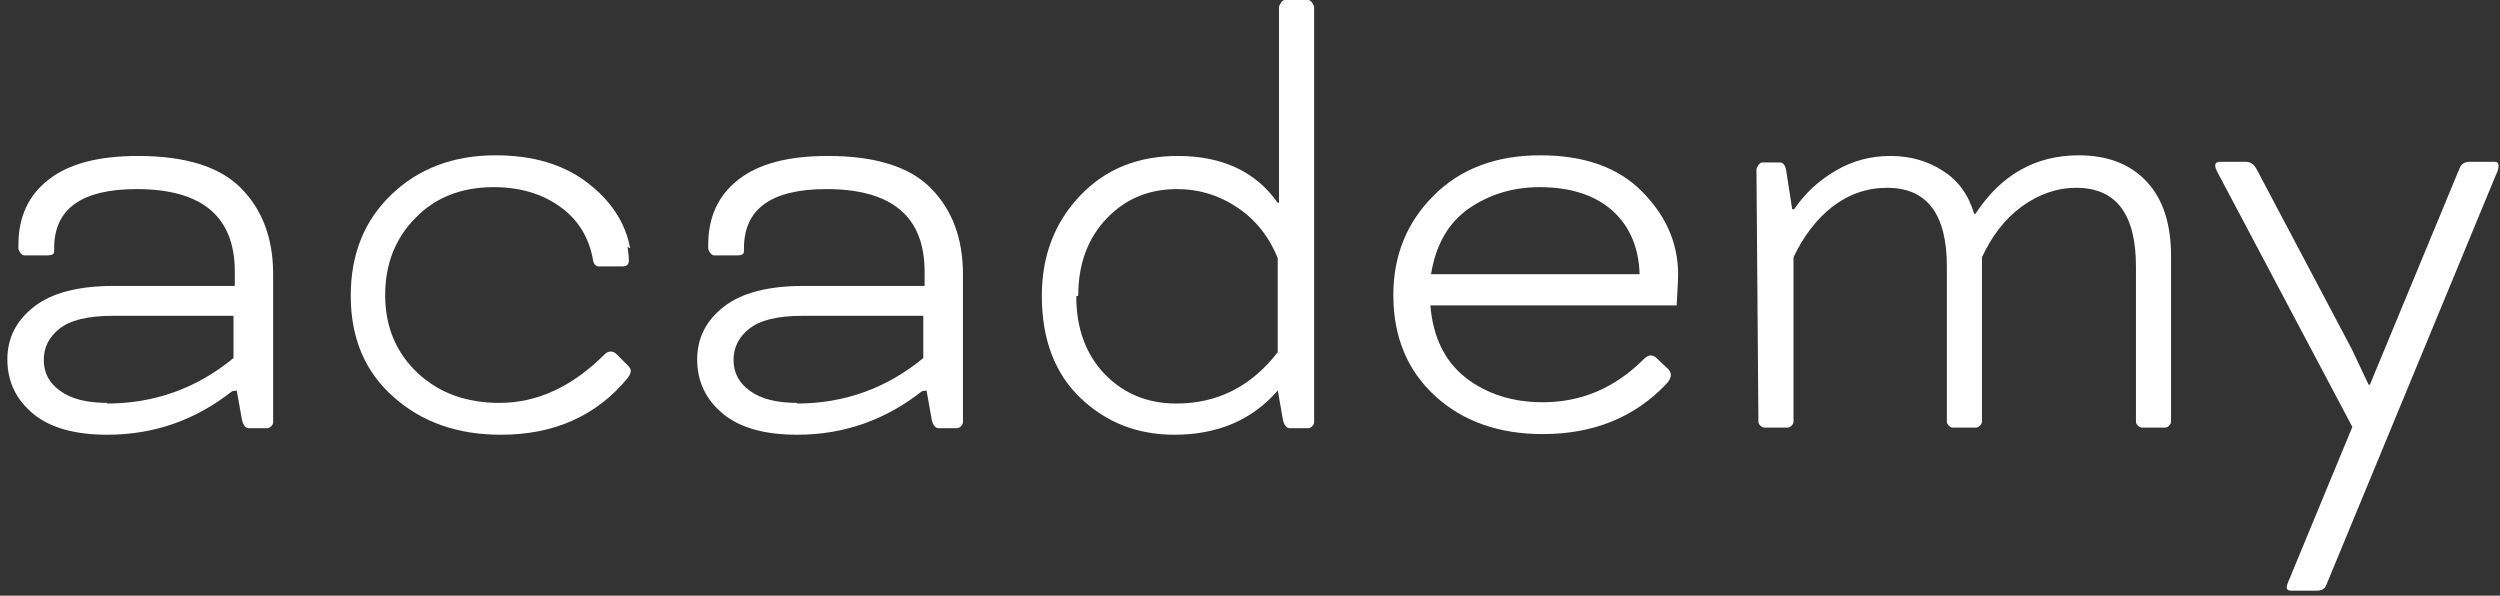 <?xml version="1.0" encoding="UTF-8"?> <svg xmlns="http://www.w3.org/2000/svg" width="277" height="66" viewBox="0 0 277 66" fill="none"><rect x="0" y="0" width="277" height="66" fill="#333333" stroke="none"/><path d="M26.232 43.272L25.728 43.344C21.648 46.56 17.04 48.168 11.904 48.168C8.304 48.168 5.568 47.4 3.696 45.864C1.776 44.28 0.816 42.264 0.816 39.816C0.816 37.464 1.8 35.52 3.768 33.984C5.736 32.448 8.688 31.68 12.624 31.68H26.016V30.096C26.016 24 22.392 20.952 15.144 20.952C9.048 20.952 6 23.136 6 27.504V27.864C6 28.152 5.76 28.296 5.28 28.296H2.688C2.544 28.296 2.4 28.2 2.256 28.008C2.112 27.816 2.04 27.648 2.04 27.504V27.144C2.04 24.024 3.168 21.6 5.424 19.872C7.632 18.144 10.92 17.28 15.288 17.28C20.52 17.28 24.312 18.456 26.664 20.808C29.064 23.208 30.264 26.4 30.264 30.384V46.8C30.264 46.944 30.192 47.088 30.048 47.232C29.904 47.376 29.736 47.448 29.544 47.448H27.6C27.216 47.448 26.952 47.136 26.808 46.512L26.232 43.272ZM11.904 44.64L11.832 44.712C17.112 44.712 21.792 43.032 25.872 39.672V34.992H12.48C9.744 34.992 7.776 35.472 6.576 36.432C5.424 37.344 4.848 38.496 4.848 39.888C4.848 41.328 5.472 42.48 6.72 43.344C7.92 44.208 9.648 44.64 11.904 44.64Z" fill="white"></path><path d="M69.822 27.504L69.534 27.36C69.63 28.032 69.678 28.536 69.678 28.872C69.678 29.304 69.438 29.52 68.958 29.52H66.366C66.03 29.52 65.814 29.304 65.718 28.872C65.286 26.328 64.062 24.336 62.046 22.896C60.03 21.456 57.582 20.736 54.702 20.736C51.102 20.736 48.198 21.888 45.99 24.192C43.782 26.448 42.678 29.28 42.678 32.688C42.678 36.192 43.878 39.072 46.278 41.328C48.63 43.536 51.654 44.64 55.35 44.64C59.526 44.64 63.414 42.84 67.014 39.24C67.206 39.048 67.422 38.952 67.662 38.952C67.902 38.952 68.118 39.048 68.31 39.24L69.534 40.464C69.774 40.704 69.894 40.92 69.894 41.112C69.894 41.304 69.774 41.568 69.534 41.904C66.078 46.08 61.398 48.168 55.494 48.168C50.694 48.168 46.734 46.776 43.614 43.992C40.446 41.208 38.862 37.464 38.862 32.76C38.862 28.152 40.374 24.408 43.398 21.528C46.422 18.648 50.262 17.208 54.918 17.208C59.046 17.208 62.43 18.216 65.07 20.232C67.71 22.248 69.294 24.672 69.822 27.504Z" fill="white"></path><path d="M102.662 43.272L102.158 43.344C98.078 46.56 93.47 48.168 88.334 48.168C84.734 48.168 81.998 47.4 80.126 45.864C78.206 44.28 77.246 42.264 77.246 39.816C77.246 37.464 78.23 35.52 80.198 33.984C82.166 32.448 85.118 31.68 89.054 31.68H102.446V30.096C102.446 24 98.822 20.952 91.574 20.952C85.478 20.952 82.43 23.136 82.43 27.504V27.864C82.43 28.152 82.19 28.296 81.71 28.296H79.118C78.974 28.296 78.83 28.2 78.686 28.008C78.542 27.816 78.47 27.648 78.47 27.504V27.144C78.47 24.024 79.598 21.6 81.854 19.872C84.062 18.144 87.35 17.28 91.718 17.28C96.95 17.28 100.742 18.456 103.094 20.808C105.494 23.208 106.694 26.4 106.694 30.384V46.8C106.694 46.944 106.622 47.088 106.478 47.232C106.334 47.376 106.166 47.448 105.974 47.448H104.03C103.646 47.448 103.382 47.136 103.238 46.512L102.662 43.272ZM88.334 44.64L88.262 44.712C93.542 44.712 98.222 43.032 102.302 39.672V34.992H88.91C86.174 34.992 84.206 35.472 83.006 36.432C81.854 37.344 81.278 38.496 81.278 39.888C81.278 41.328 81.902 42.48 83.15 43.344C84.35 44.208 86.078 44.64 88.334 44.64Z" fill="white"></path><path d="M141.571 43.2V43.272C138.739 46.536 134.923 48.168 130.123 48.168C126.043 48.168 122.587 46.824 119.755 44.136C116.875 41.4 115.435 37.608 115.435 32.76C115.435 28.344 116.851 24.648 119.683 21.672C122.467 18.744 126.067 17.28 130.483 17.28C135.427 17.28 139.123 19.008 141.571 22.464H141.715V0.792C141.715 0.696 141.787 0.528 141.931 0.288C142.075 0.096 142.219 0 142.363 0H144.955C145.099 0 145.243 0.096 145.387 0.288C145.531 0.528 145.603 0.696 145.603 0.792V46.8C145.603 46.944 145.531 47.088 145.387 47.232C145.243 47.376 145.075 47.448 144.883 47.448H142.939C142.555 47.448 142.291 47.136 142.147 46.512L141.571 43.2ZM119.467 32.76L119.251 32.832C119.251 36.384 120.307 39.264 122.419 41.472C124.531 43.632 127.171 44.712 130.339 44.712C134.899 44.712 138.643 42.816 141.571 39.024V28.584C140.611 26.232 139.147 24.384 137.179 23.04C135.115 21.648 132.859 20.952 130.411 20.952C127.291 20.952 124.699 22.032 122.635 24.192C120.523 26.4 119.467 29.256 119.467 32.76Z" fill="white"></path><path d="M185.774 33.84H158.486C158.774 37.344 160.07 40.008 162.374 41.832C164.726 43.656 167.582 44.568 170.942 44.568C175.214 44.568 178.934 42.984 182.102 39.816C182.39 39.528 182.654 39.384 182.894 39.384C183.134 39.384 183.35 39.48 183.542 39.672L184.838 40.896C185.03 41.088 185.126 41.304 185.126 41.544C185.126 41.88 184.934 42.24 184.55 42.624C181.046 46.272 176.51 48.096 170.942 48.096C166.094 48.096 162.134 46.704 159.062 43.92C155.942 41.088 154.382 37.344 154.382 32.688C154.382 28.32 155.87 24.648 158.846 21.672C161.822 18.696 165.758 17.208 170.654 17.208C175.502 17.208 179.246 18.528 181.886 21.168C184.766 24.048 186.11 27.36 185.918 31.104L185.774 33.84ZM170.582 20.736C167.654 20.736 165.038 21.528 162.734 23.112C160.478 24.696 159.086 27.12 158.558 30.384H181.67C181.574 27.408 180.566 25.056 178.646 23.328C176.678 21.6 173.99 20.736 170.582 20.736Z" fill="white"></path><path d="M194.832 46.728L194.616 18.792C194.616 18.696 194.688 18.528 194.832 18.288C194.976 18.096 195.12 18 195.264 18H197.208C197.592 18 197.832 18.336 197.928 19.008L198.576 23.184H198.792C199.992 21.408 201.552 19.968 203.472 18.864C205.296 17.808 207.288 17.28 209.448 17.28C211.656 17.28 213.6 17.832 215.28 18.936C216.96 19.992 218.112 21.576 218.736 23.688H218.88C221.712 19.368 225.528 17.208 230.328 17.208C233.544 17.208 236.064 18.192 237.888 20.16C239.664 22.08 240.552 24.816 240.552 28.368V46.728C240.552 46.872 240.48 47.016 240.336 47.16C240.192 47.304 240.048 47.376 239.904 47.376H237.312C237.168 47.376 237.024 47.304 236.88 47.16C236.736 47.016 236.664 46.872 236.664 46.728V29.52C236.664 23.712 234.456 20.808 230.04 20.808C227.928 20.808 225.912 21.504 223.992 22.896C222.168 24.24 220.704 26.112 219.6 28.512V46.728C219.6 46.872 219.528 47.016 219.384 47.16C219.24 47.304 219.096 47.376 218.952 47.376H216.36C216.216 47.376 216.072 47.304 215.928 47.16C215.784 47.016 215.712 46.872 215.712 46.728V29.52C215.712 23.712 213.504 20.808 209.088 20.808C206.88 20.808 204.864 21.504 203.04 22.896C201.264 24.288 199.824 26.16 198.72 28.512V46.728C198.72 46.872 198.648 47.016 198.504 47.16C198.36 47.304 198.216 47.376 198.072 47.376H195.48C195.336 47.376 195.192 47.304 195.048 47.16C194.904 47.016 194.832 46.872 194.832 46.728Z" fill="white"></path><path d="M276.552 19.368L257.76 64.8C257.616 65.232 257.256 65.448 256.68 65.448H253.872C253.536 65.448 253.368 65.328 253.368 65.088C253.368 64.896 253.488 64.536 253.728 64.008L260.64 47.304L245.808 19.296C245.568 18.864 245.448 18.552 245.448 18.36C245.448 18.072 245.616 17.928 245.952 17.928H248.832C249.36 17.928 249.768 18.216 250.056 18.792L260.568 38.664L262.44 42.624H262.584L272.52 18.648C272.712 18.168 273.072 17.928 273.6 17.928H276.408C276.696 17.928 276.84 18.072 276.84 18.36C276.84 18.648 276.744 18.984 276.552 19.368Z" fill="white"></path></svg> 